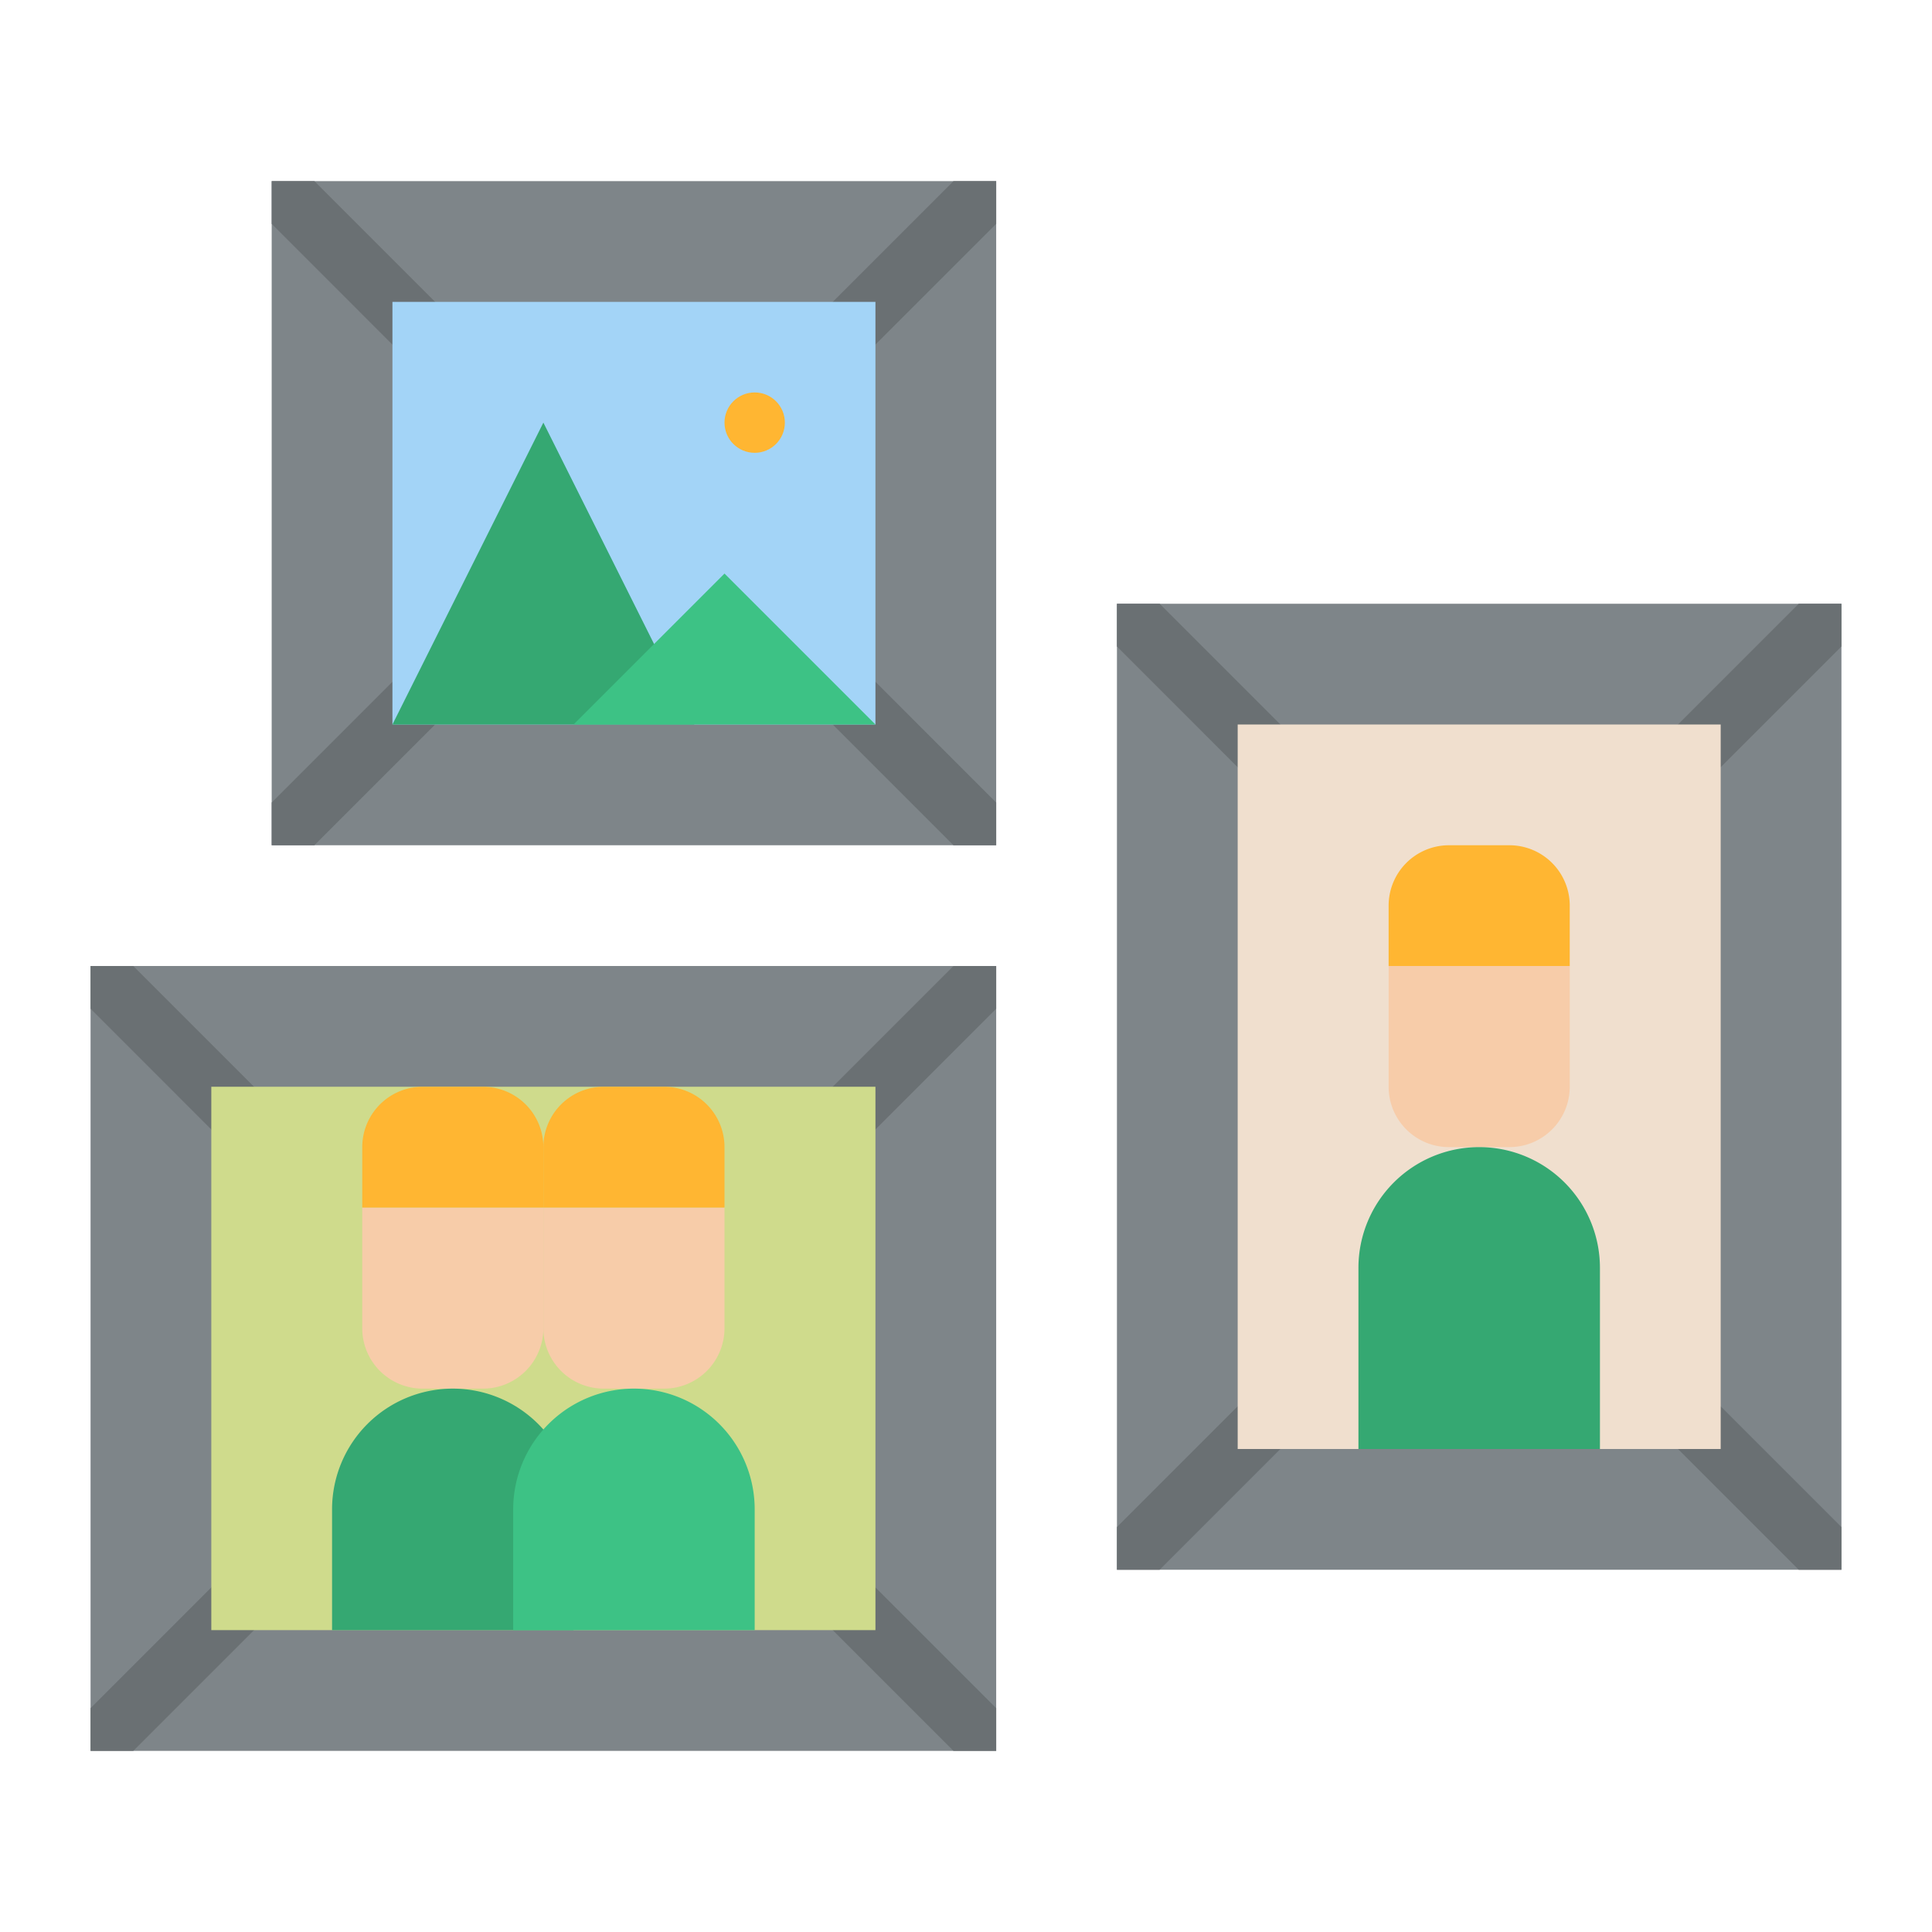 <svg id="Flat" height="512" viewBox="0 0 512 512" width="512" xmlns="http://www.w3.org/2000/svg"><path d="m24 256h240v208h-240z" fill="#7e8589"/><path d="m296 160h192v256h-192z" fill="#7e8589"/><path d="m72 48h192v176h-192z" fill="#7e8589"/><g fill="#6a7073"><path d="m117.66 93.66a8.015 8.015 0 0 1 -11.32 0l-34.34-34.34v-11.32h11.32l34.34 34.34a8.015 8.015 0 0 1 0 11.32z"/><path d="m264 48v11.32l-34.34 34.34a8 8 0 0 1 -11.32-11.32l34.34-34.34z"/><path d="m117.66 189.66-34.34 34.34h-11.32v-11.32l34.34-34.34a8 8 0 0 1 11.32 11.32z"/><path d="m264 212.68v11.32h-11.32l-34.34-34.34a8 8 0 0 1 11.32-11.32z"/><path d="m69.66 301.66a8.015 8.015 0 0 1 -11.32 0l-34.34-34.34v-11.32h11.32l34.34 34.34a8.015 8.015 0 0 1 0 11.32z"/><path d="m69.66 429.66-34.34 34.34h-11.32v-11.32l34.34-34.34a8 8 0 0 1 11.32 11.32z"/><path d="m264 256v11.32l-34.34 34.34a8 8 0 0 1 -11.32-11.32l34.34-34.34z"/><path d="m264 452.68v11.32h-11.32l-34.34-34.34a8 8 0 0 1 11.32-11.32z"/><path d="m341.66 205.66a8.015 8.015 0 0 1 -11.32 0l-34.34-34.34v-11.32h11.32l34.34 34.34a8.015 8.015 0 0 1 0 11.32z"/><path d="m488 160v11.32l-34.34 34.34a8 8 0 0 1 -11.32-11.32l34.34-34.34z"/><path d="m341.66 381.66-34.34 34.34h-11.32v-11.32l34.34-34.34a8 8 0 0 1 11.32 11.32z"/><path d="m488 404.68v11.32h-11.32l-34.34-34.34a8 8 0 0 1 11.32-11.32z"/></g><path d="m56 288h176v144h-176z" fill="#cfdb8c"/><path d="m328 192h128v192h-128z" fill="#f0dfce"/><path d="m104 80h128v112h-128z" fill="#a3d4f7"/><path d="m96 320h48a0 0 0 0 1 0 0v32a16 16 0 0 1 -16 16h-16a16 16 0 0 1 -16-16v-32a0 0 0 0 1 0 0z" fill="#f7cca9"/><path d="m144 320h48a0 0 0 0 1 0 0v32a16 16 0 0 1 -16 16h-16a16 16 0 0 1 -16-16v-32a0 0 0 0 1 0 0z" fill="#f7cca9"/><path d="m120 368a32 32 0 0 0 -32 32v32h64v-32a32 32 0 0 0 -32-32z" fill="#35a872"/><path d="m168 368a32 32 0 0 0 -32 32v32h64v-32a32 32 0 0 0 -32-32z" fill="#3dc285"/><path d="m112 288h16a16 16 0 0 1 16 16v16a0 0 0 0 1 0 0h-48a0 0 0 0 1 0 0v-16a16 16 0 0 1 16-16z" fill="#ffb632"/><path d="m160 288h16a16 16 0 0 1 16 16v16a0 0 0 0 1 0 0h-48a0 0 0 0 1 0 0v-16a16 16 0 0 1 16-16z" fill="#ffb632"/><path d="m368 256h48a0 0 0 0 1 0 0v32a16 16 0 0 1 -16 16h-16a16 16 0 0 1 -16-16v-32a0 0 0 0 1 0 0z" fill="#f7cca9"/><path d="m392 304a32 32 0 0 0 -32 32v48h64v-48a32 32 0 0 0 -32-32z" fill="#35a872"/><path d="m384 224h16a16 16 0 0 1 16 16v16a0 0 0 0 1 0 0h-48a0 0 0 0 1 0 0v-16a16 16 0 0 1 16-16z" fill="#ffb632"/><path d="m144 112-40 80h80z" fill="#35a872"/><path d="m192 152-40 40h80z" fill="#3dc285"/><circle cx="200" cy="112" fill="#ffb632" r="8"/></svg>
